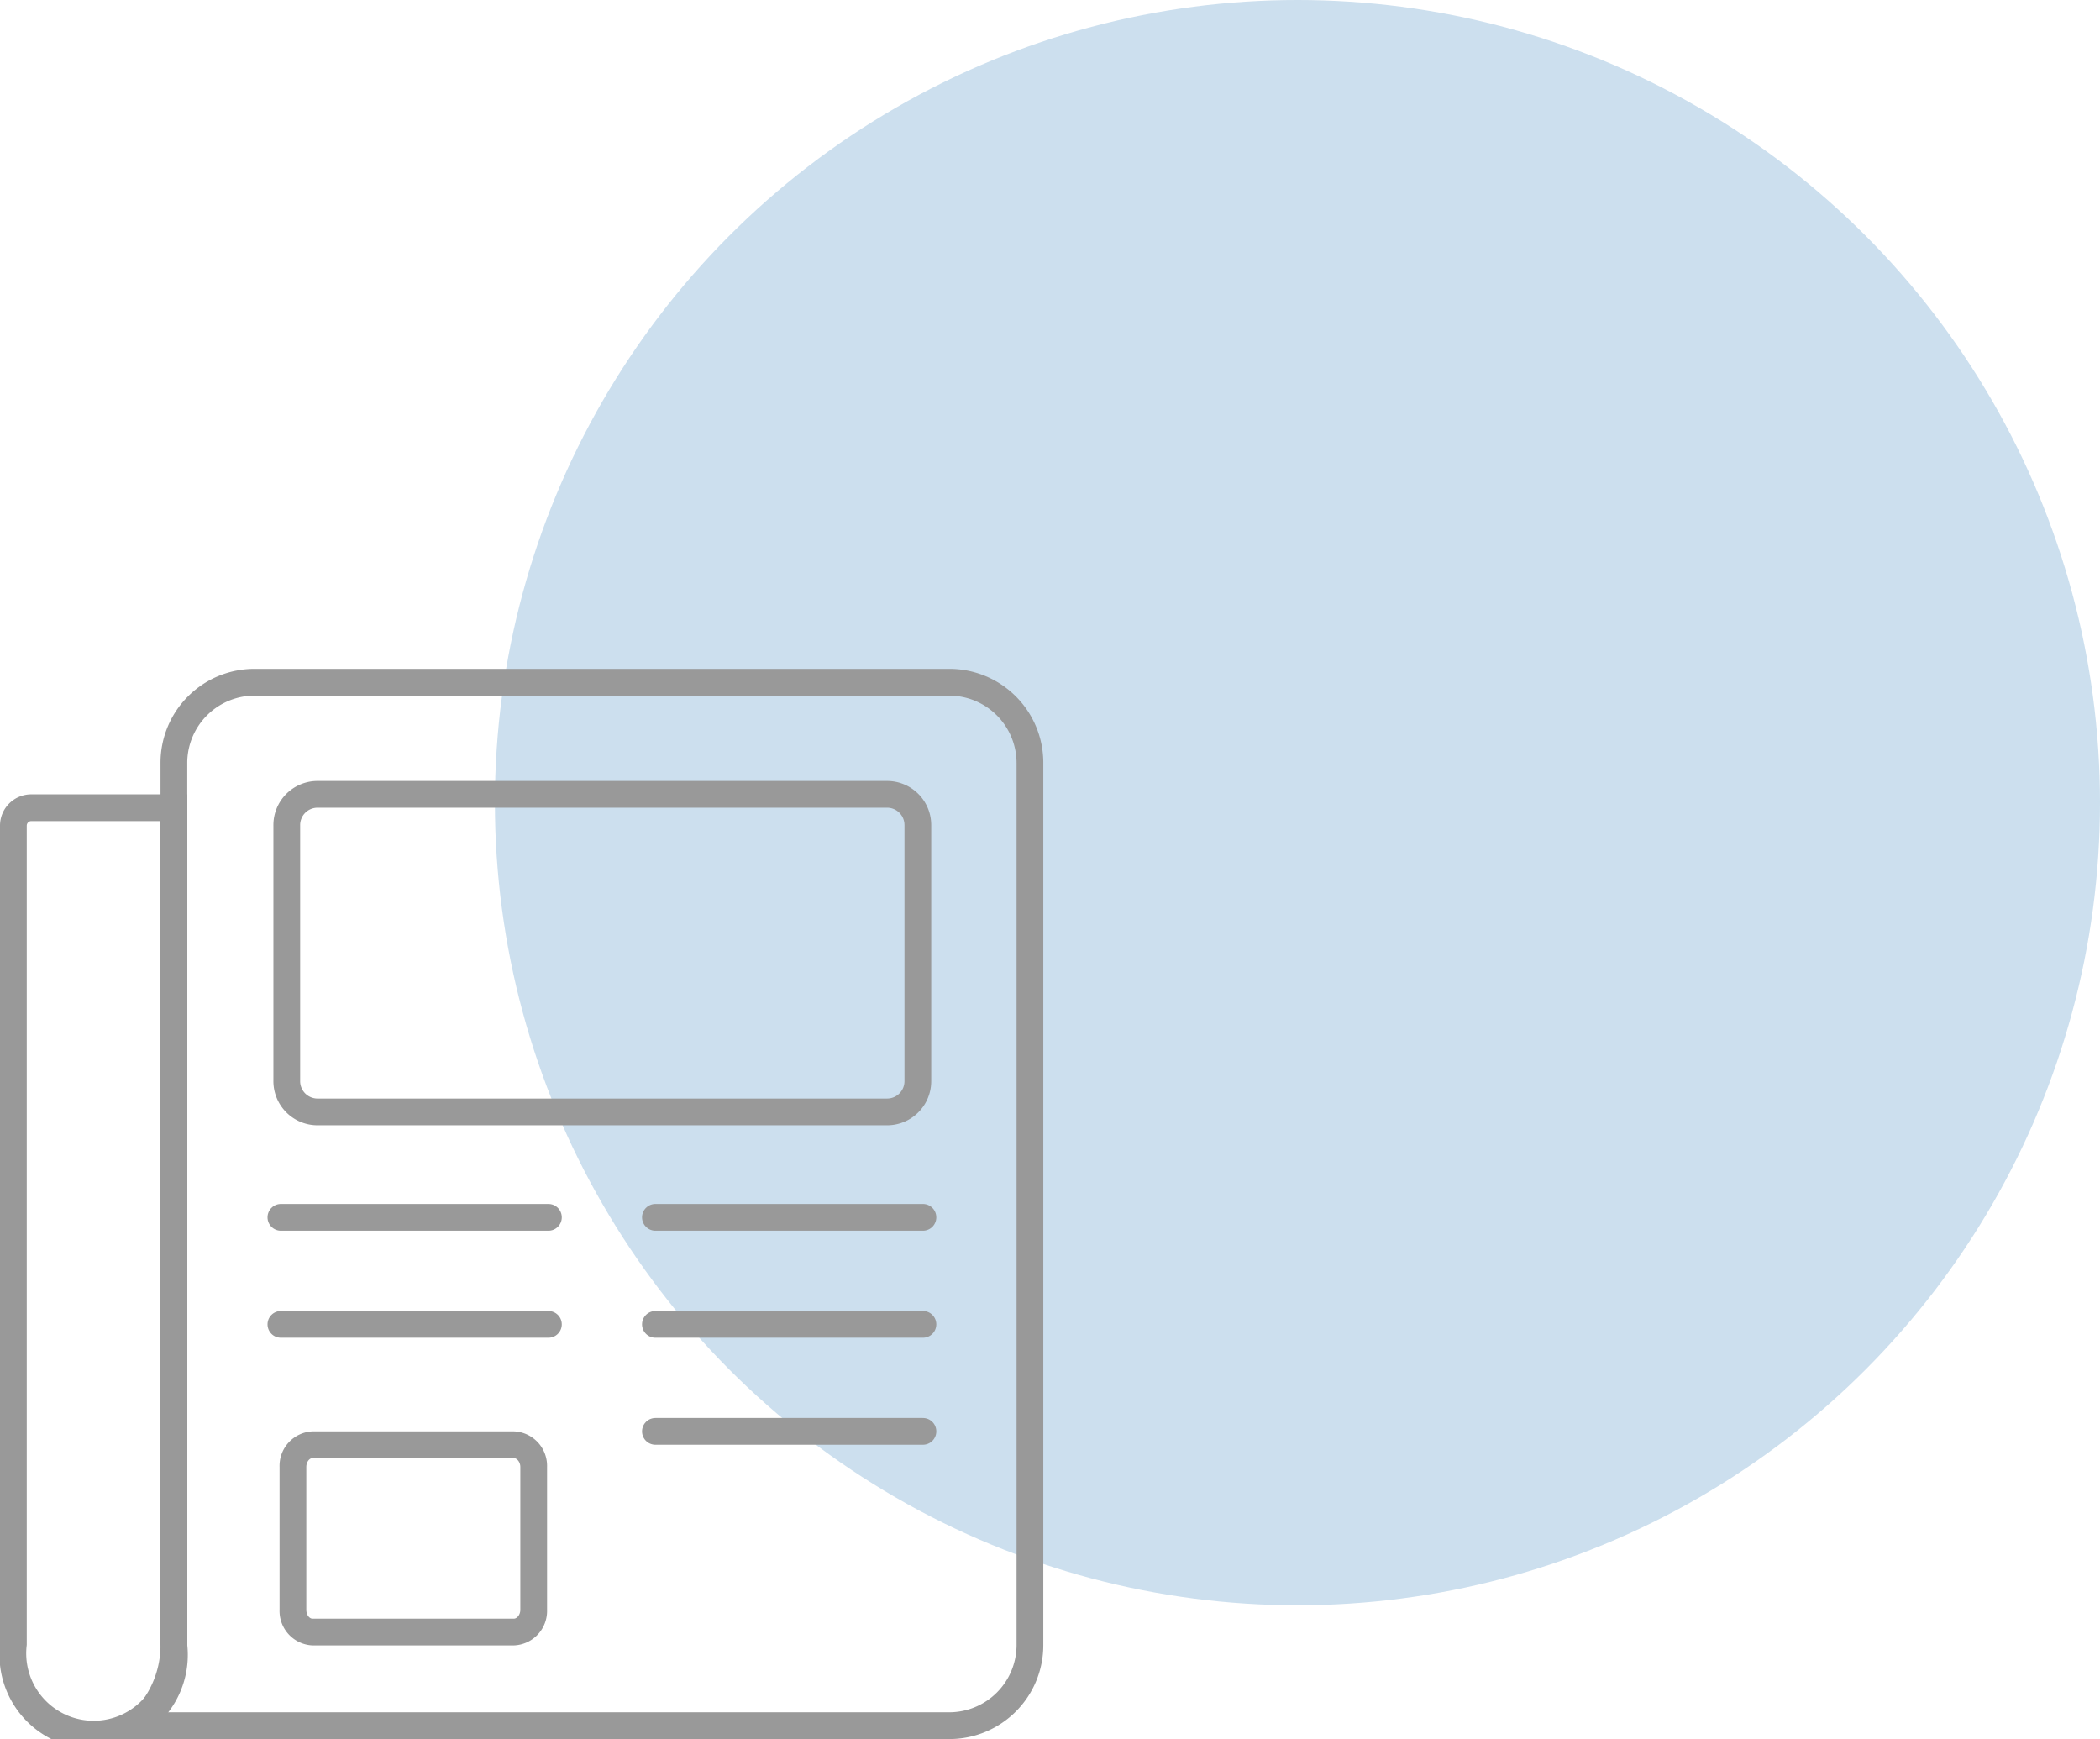 <svg xmlns="http://www.w3.org/2000/svg" viewBox="0 0 78.5 65"><defs><style>.cls-1{fill:#ccdfee;}.cls-2{fill:#999;}.cls-3,.cls-4{fill:none;stroke:#999;}.cls-3{stroke-miterlimit:10;}.cls-4{stroke-linecap:round;stroke-linejoin:round;}</style></defs><title>ico-title01</title><g id="Слой_2" data-name="Слой 2"><g id="Layer_1" data-name="Layer 1"><circle class="cls-1" cx="48.5" cy="30" r="30"/><path class="cls-2" d="M6,30.69V61.48a2.52,2.52,0,1,1-5,0V30.86a.17.17,0,0,1,.17-.17H6m1-1H1.17A1.17,1.17,0,0,0,0,30.86V61.48a3.52,3.52,0,1,0,7,0V29.69Z"/><path class="cls-2" d="M35.48,26A2.52,2.52,0,0,1,38,28.52v33A2.52,2.52,0,0,1,35.48,64H6.26A4.47,4.47,0,0,0,7,61.48v-33A2.52,2.52,0,0,1,9.55,26H35.48m0-1H9.55A3.51,3.51,0,0,0,6,28.52v33A3.51,3.51,0,0,1,2.52,65h33A3.51,3.51,0,0,0,39,61.48v-33A3.51,3.51,0,0,0,35.48,25Z"/><path class="cls-3" d="M33.14,29.69H11.89a1.15,1.15,0,0,0-1.17,1.17v9.53a1.15,1.15,0,0,0,1.17,1.17H33.14a1.15,1.15,0,0,0,1.17-1.17V30.86A1.15,1.15,0,0,0,33.14,29.69Z"/><path class="cls-2" d="M19.21,54.5c.11,0,.24.14.24.33v5.34c0,.19-.13.33-.24.33H11.68c-.11,0-.23-.14-.23-.33V54.83c0-.19.12-.33.23-.33h7.53m0-1H11.68a1.29,1.29,0,0,0-1.23,1.33v5.34a1.29,1.29,0,0,0,1.23,1.33h7.53a1.29,1.29,0,0,0,1.24-1.33V54.83a1.29,1.29,0,0,0-1.24-1.33Z"/><line class="cls-4" x1="24.5" y1="45.5" x2="34.5" y2="45.5"/><line class="cls-4" x1="24.5" y1="49.5" x2="34.5" y2="49.5"/><line class="cls-4" x1="10.5" y1="45.5" x2="20.5" y2="45.5"/><line class="cls-4" x1="10.5" y1="49.5" x2="20.5" y2="49.5"/><line class="cls-4" x1="24.5" y1="53.5" x2="34.5" y2="53.5"/></g></g></svg>